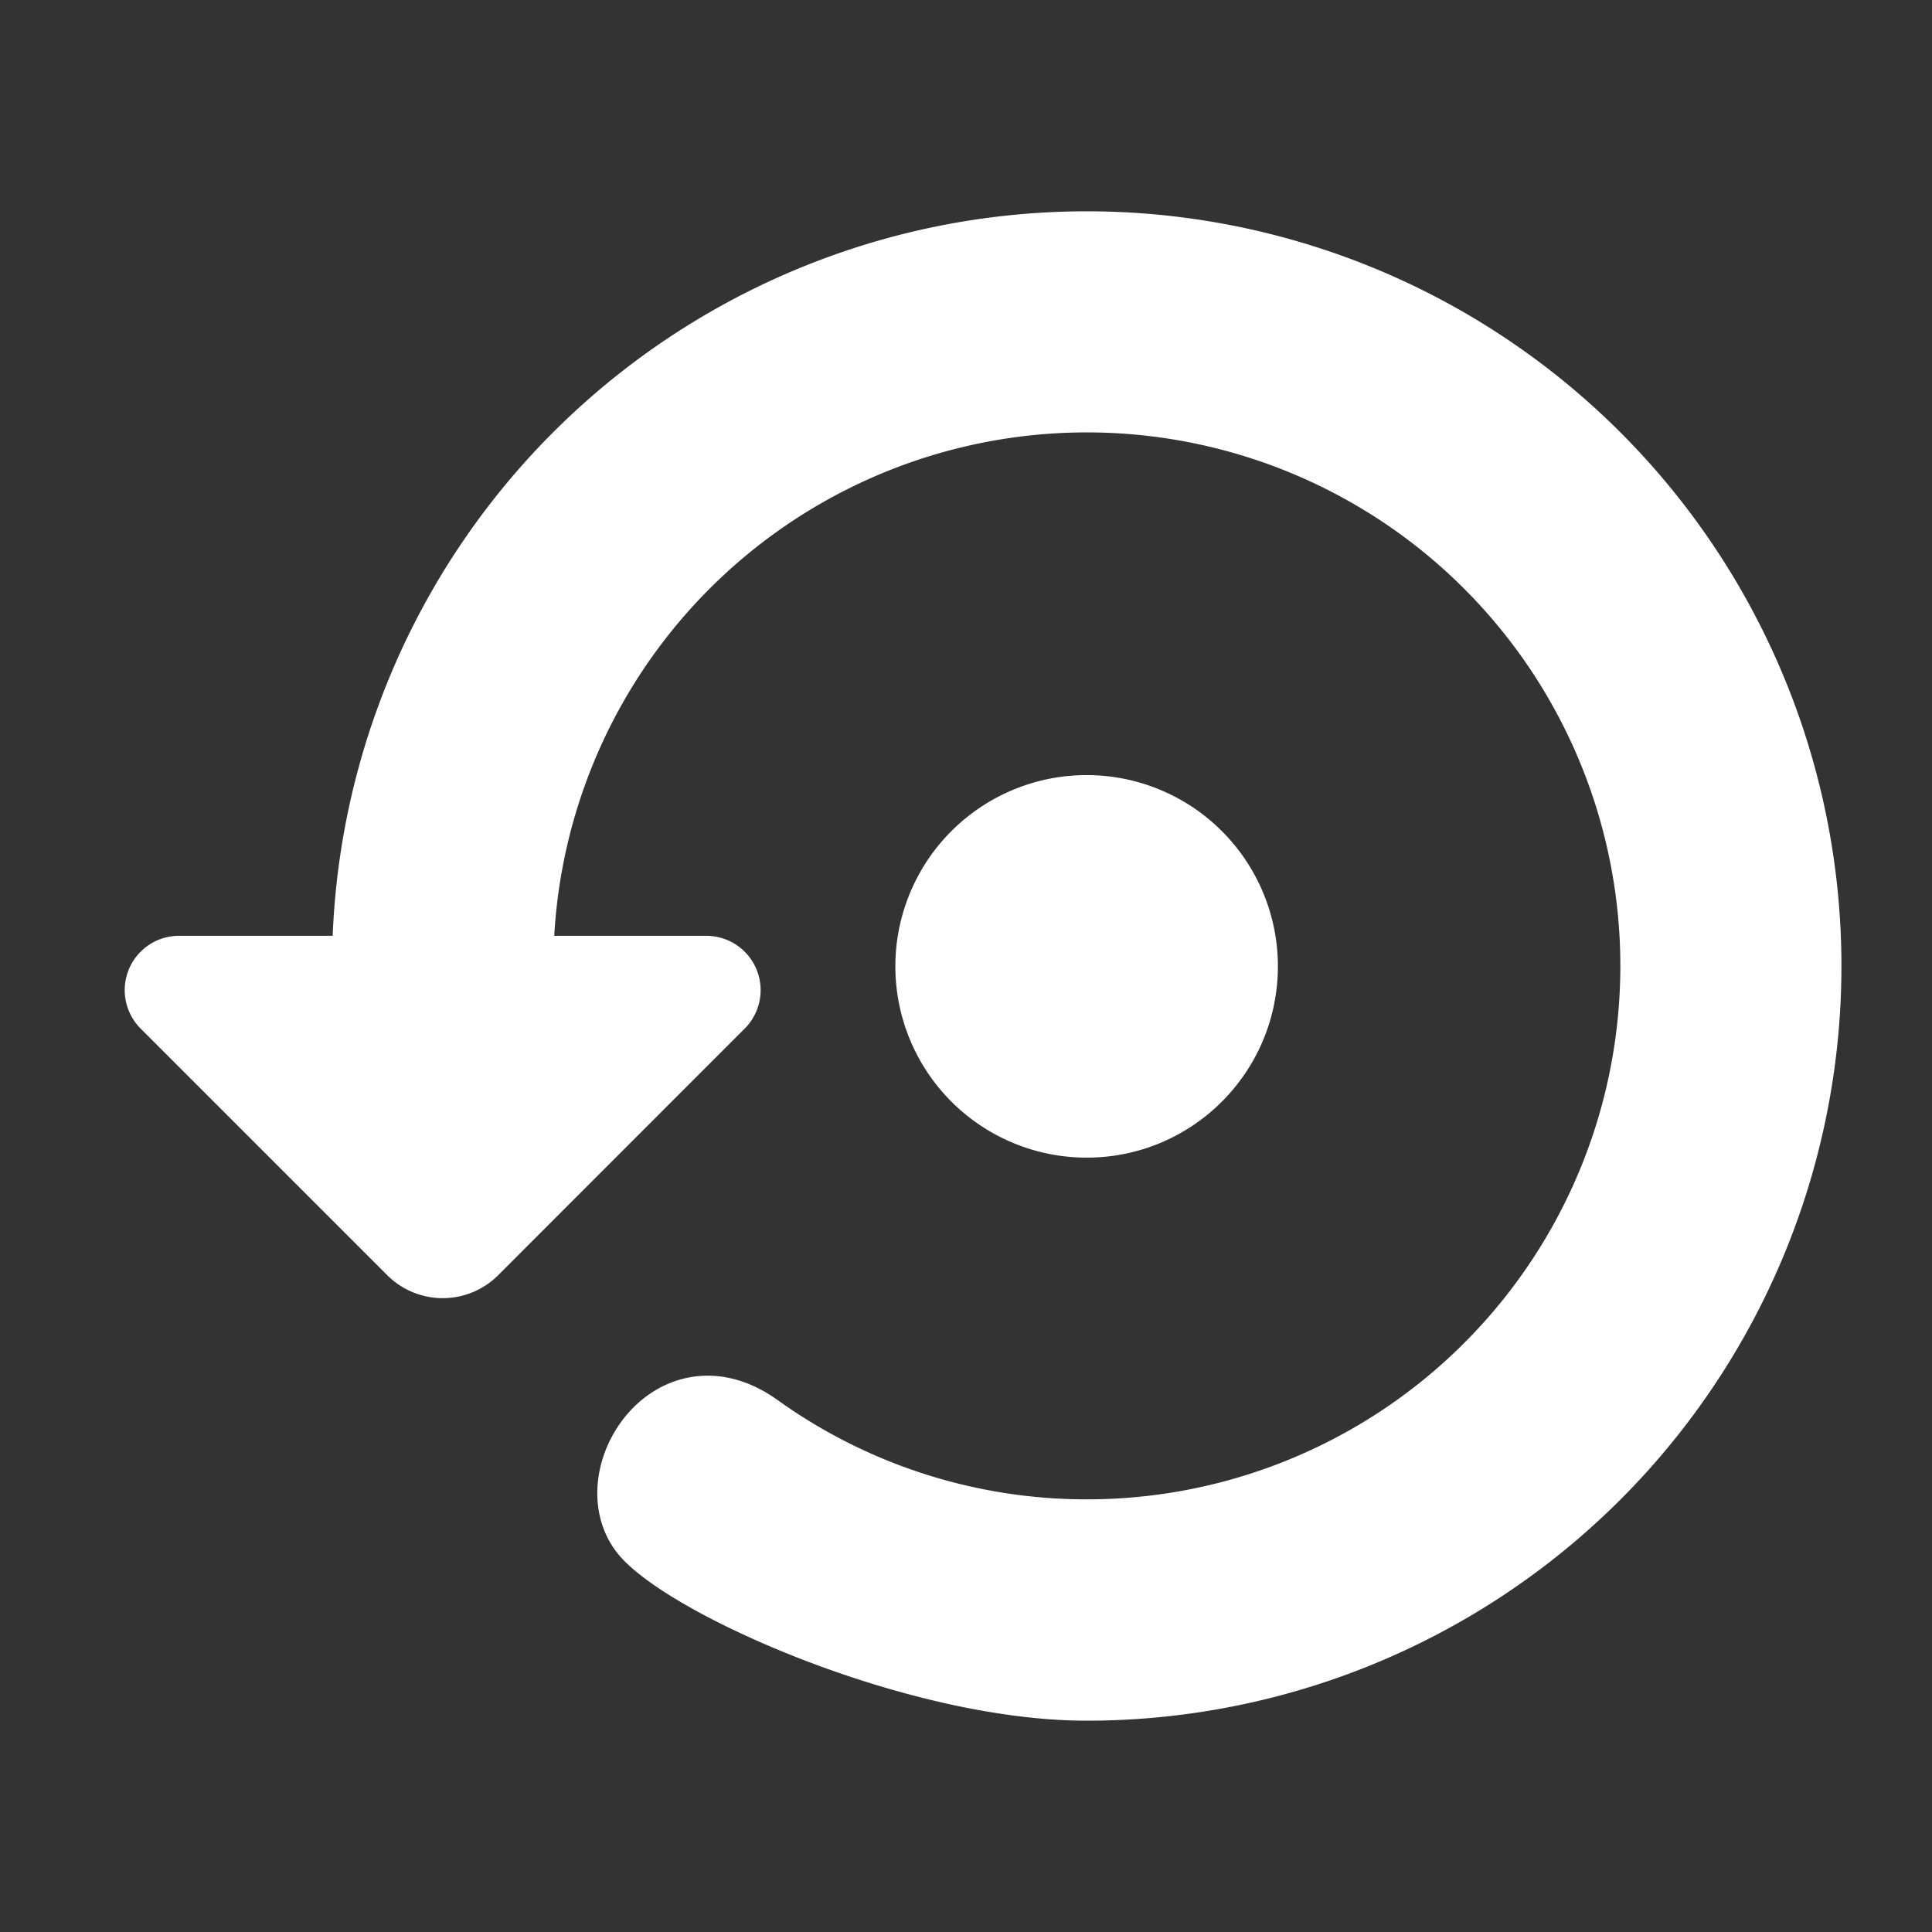 <svg xmlns="http://www.w3.org/2000/svg" width="16" height="16" viewBox="0 0 16 16">
    <rect x="0" y="0" width="16" height="16" fill="#333333" stroke="none"/>
    <g fill="#FFF" fill-rule="nonzero" stroke="#FFF" stroke-width=".5">
        <path d="M9 2a6 6 0 0 0-6 6H1.483a.2.2 0 0 0-.142.341l2.043 2.043a.4.4 0 0 0 .565 0L5.992 8.34A.2.2 0 0 0 5.85 8H4.333A4.668 4.668 0 1 1 9 12.667a4.64 4.64 0 0 1-2.707-.87c-.766-.547-1.399.503-.943.956C5.806 13.207 7.627 14 9 14A6 6 0 0 0 9 2z"/>
        <path d="M10.333 8.002A1.334 1.334 0 1 0 9 9.337c.737 0 1.333-.598 1.333-1.335z"/>
    </g>
</svg>
